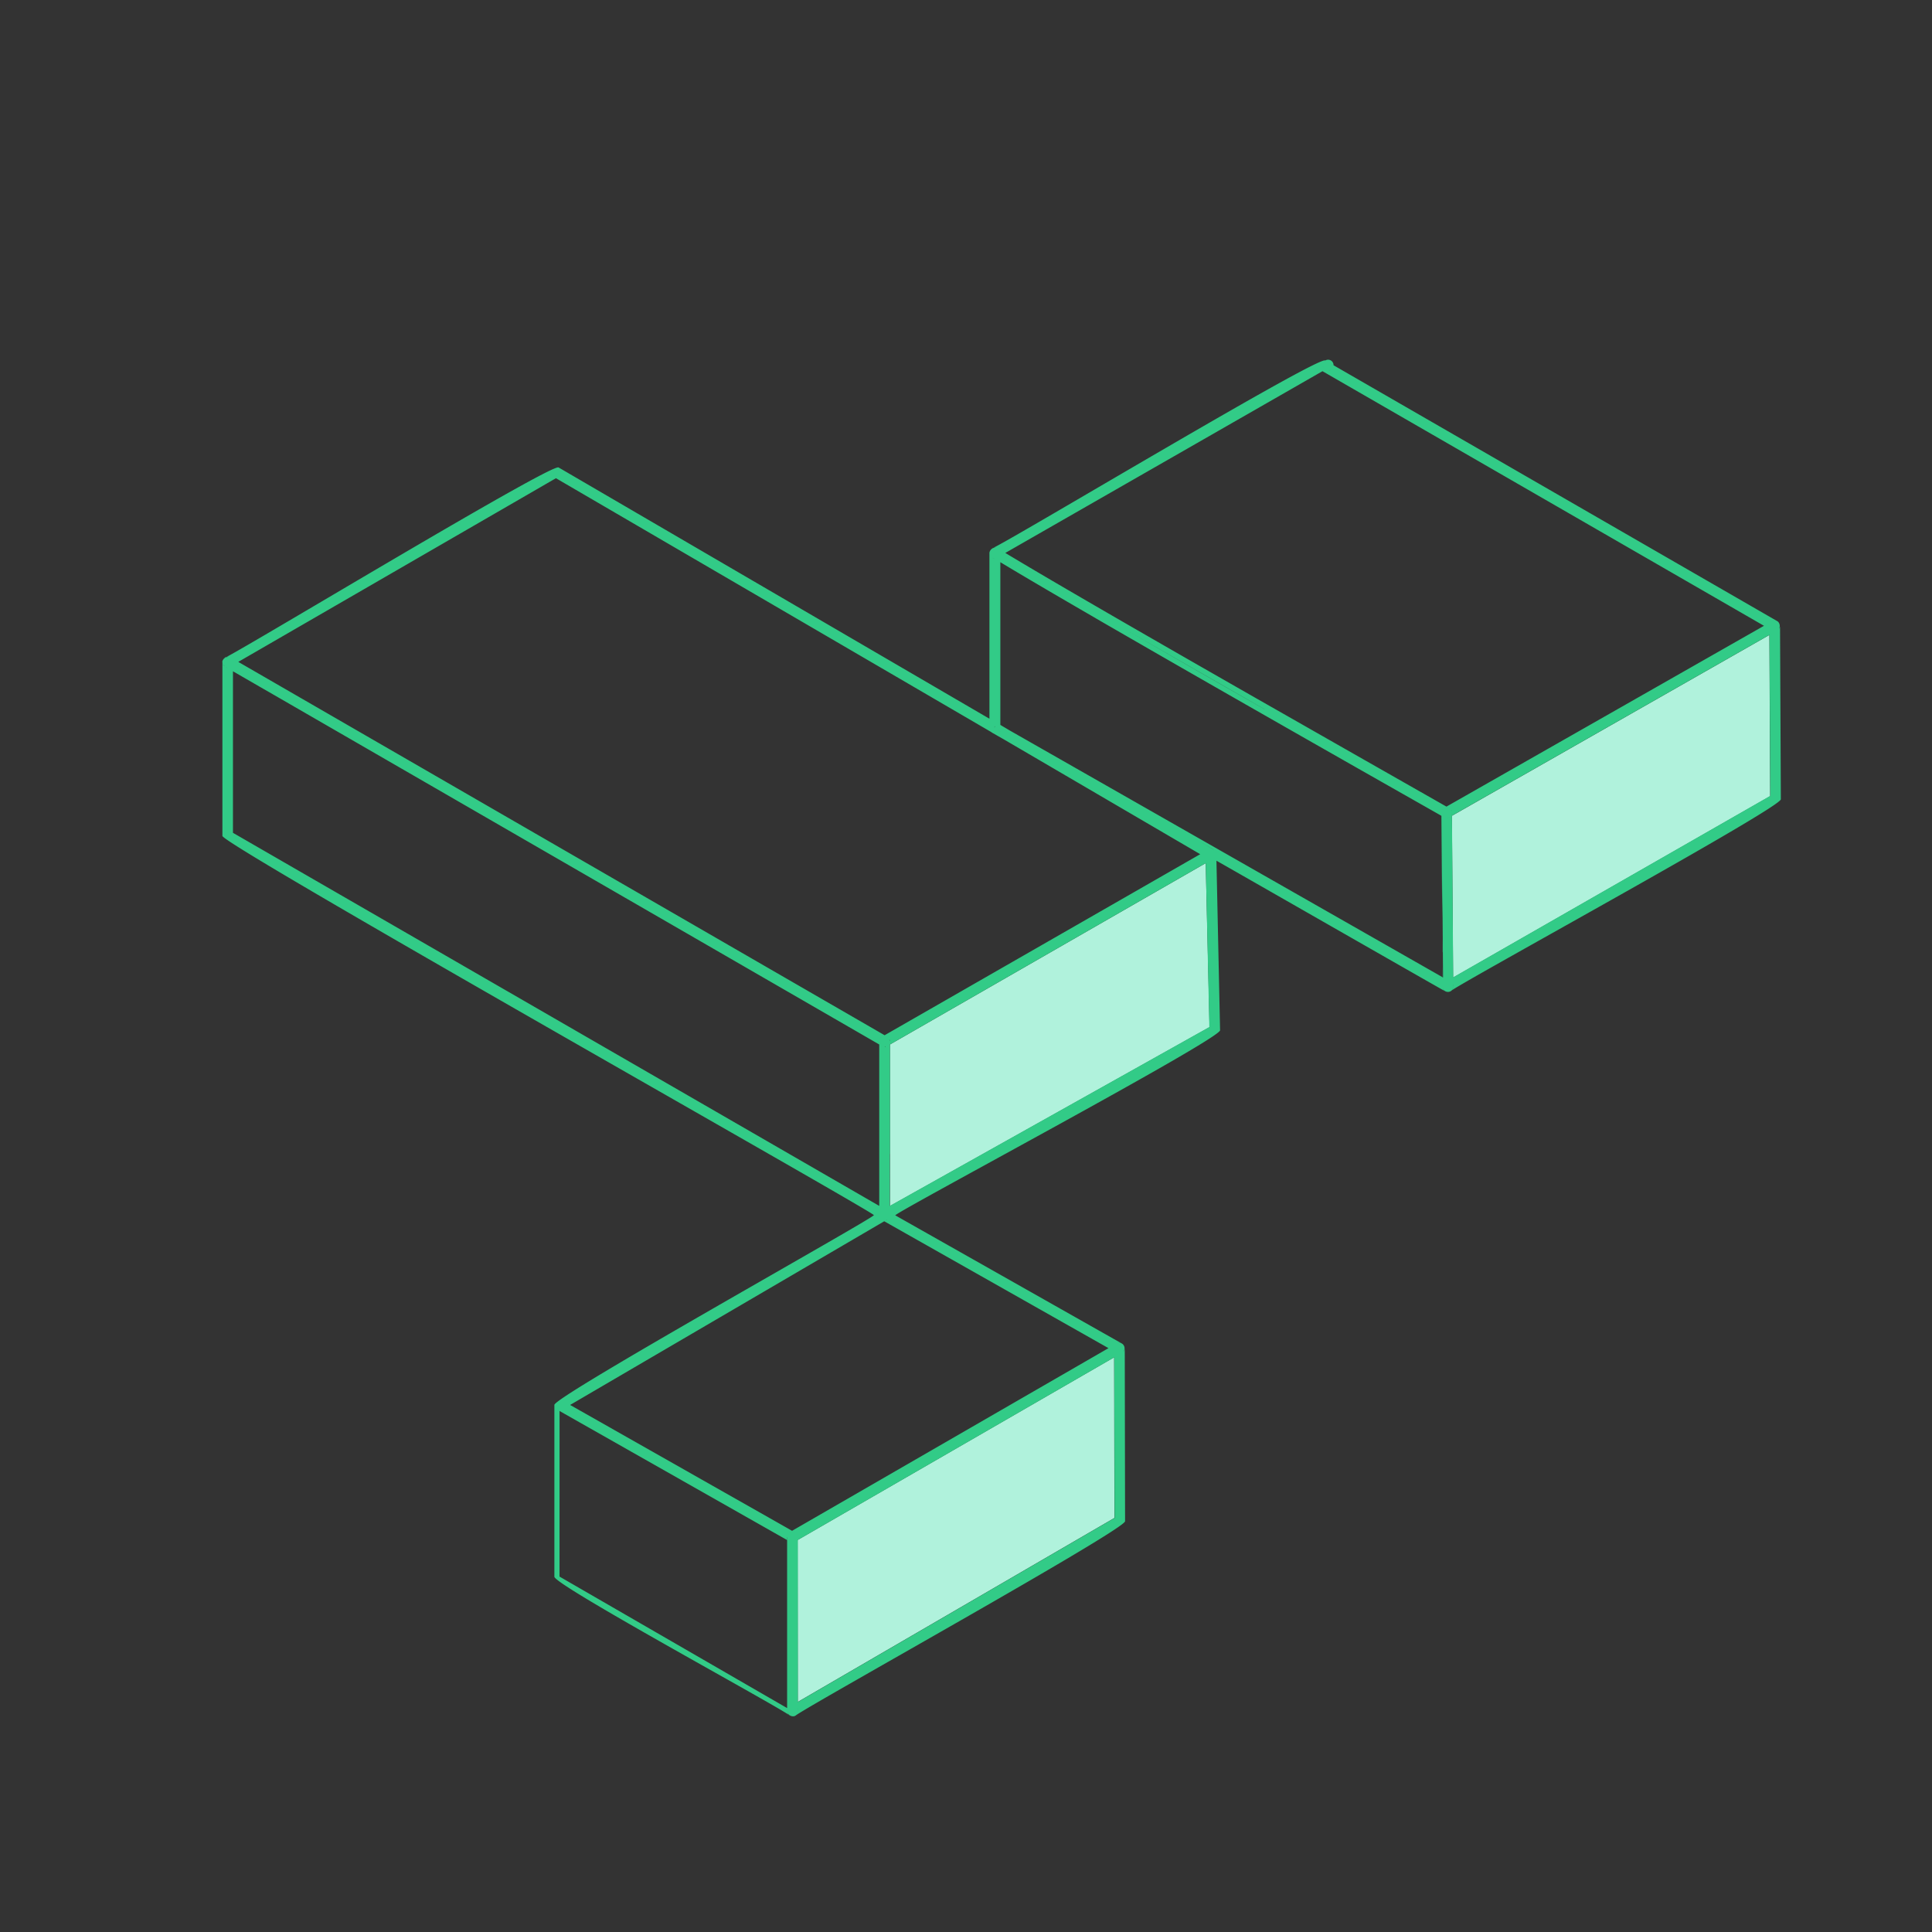<svg id="Adaptable" xmlns="http://www.w3.org/2000/svg" viewBox="0 0 432 432"><rect x="0" y="0" width="432" height="432" fill="#333333" stroke="none"/><rect x="192.39" y="211.22" width="81.38" transform="translate(-74.24 144.17) rotate(-29.88)" fill="#fff"/><polygon points="196.58 254.89 196.6 233.55 196.6 233.55 196.58 254.89" fill="#fff"/><polygon points="196.6 233.55 64.47 157.25 196.6 233.55 196.6 233.55" fill="#fff"/><rect x="196.6" y="233.55" fill="#fff"/><polygon points="223.62 162.11 225.66 163.28 223.62 162.09 223.62 162.11" fill="#fff"/><polygon points="249.12 303.5 178.35 344.35 178.39 380.55 178.39 380.55 249.19 339.41 249.12 303.5 249.12 303.5" fill="#b0f2dc"/><path d="M199,233.55c0,8.34,0,28,0,36.12l71.46-40L269.6,193Z" fill="#b0f2dc"/><polygon points="395.64 141.98 324.65 182.42 324.92 218.59 395.81 178.02 395.64 141.98" fill="#b0f2dc"/><polygon points="256.41 142.21 224.8 123.64 224.8 123.64 256.41 142.21" fill="#fff"/><rect x="318.1" y="160.14" width="81.69" transform="translate(-32.21 198.66) rotate(-29.67)" fill="#fff"/><path d="M251.48,301.31a.5.5,0,0,1,0,.12h0A.5.5,0,0,0,251.48,301.31Z" fill="#32cb87"/><path d="M176.6,383.65a1.23,1.23,0,0,0-.26-.21A.89.89,0,0,0,176.6,383.65Z" fill="#32cb87"/><path d="M176.85,383.76a1.36,1.36,0,0,1-.25-.11h0Z" fill="#32cb87"/><path d="M50.65,146.88a.88.88,0,0,0-.46.21A3.39,3.39,0,0,0,50.65,146.88Z" fill="#32cb87"/><path d="M49.74,147.72a1.24,1.24,0,0,1,.31-.53A1.24,1.24,0,0,0,49.74,147.72Z" fill="#32cb87"/><path d="M221.48,122.92a1.14,1.14,0,0,1,.36-.33h0A1.14,1.14,0,0,0,221.48,122.92Z" fill="#32cb87"/><path d="M323,221.57a1,1,0,0,0,.31.17Z" fill="#32cb87"/><path d="M323.32,221.74l.06,0Z" fill="#32cb87"/><path d="M398,140v0Z" fill="#32cb87"/><path d="M398,139.76a1,1,0,0,1,0,.24v-.07A.88.88,0,0,0,398,139.76Z" fill="#32cb87"/><path d="M398.2,178.7s-.17-36.29-.18-38.65a1,1,0,0,1-.23.56,1.35,1.35,0,0,0-.19-1.57,1.08,1.08,0,0,1,.26.3,1.08,1.08,0,0,0-.26-.3.83.83,0,0,0-.27-.19L298.18,81.67a1.45,1.45,0,0,1-.05.3,1.45,1.45,0,0,0,.05-.3,1.21,1.21,0,0,0-1.84-1.06c-1.27-1.27-68.92,39.36-74.19,41.86a1.25,1.25,0,0,1,.51,0,1.32,1.32,0,0,0-1.42,1.14v0h0a.33.33,0,0,0,0,.1v37l-96.33-56.18c-1.33-1.14-68,39.15-74.26,42.36a1.14,1.14,0,0,1,.52,0,1.36,1.36,0,0,0-1.44.94h0a.93.93,0,0,0,0,.33V186.9c-.52,1.71,145.15,83.82,145.68,84.81-.6,1-71.86,40.73-71.45,42.45v38.37c-.43,1.65,48.38,28.13,52.41,30.91a1,1,0,0,1-.26-.44,1.36,1.36,0,0,0,1.47.75,1,1,0,0,1-.35.06,1,1,0,0,0,.35-.06,1.18,1.18,0,0,0,.39-.19l.1-.08,0,0h0a1.27,1.27,0,0,0,.13-.19.8.8,0,0,1-.13.19c4.92-3.35,73.9-41.67,73.5-43.35l-.07-38.66a1.16,1.16,0,0,1-.36.85,1.25,1.25,0,0,0-.33-1.93l-50.63-28.64c.62-1,73.08-39.58,72.63-41.4L272,192.46c.31.14,46.43,26.56,51,29.11a1.19,1.19,0,0,1-.4-.6,1.24,1.24,0,0,0,1.88.6.65.65,0,0,0,.12-.11h0a1.52,1.52,0,0,0,.33-.79,1.3,1.3,0,0,1-.32.78C329.45,218.19,398.6,180.41,398.2,178.7ZM178.39,380.55l0-36.2,70.77-40.85h0l.07,35.91-70.8,41.14ZM177,343.86l.12-.2h0Zm-.47.84.26-.47Zm.58-2.41-49.63-28.14,70.24-41.07,50.14,28.37Zm-.63.37a2.26,2.26,0,0,1,.2-.13ZM52.09,150.1l4.8,2.77,1.54.89,1.74,1,2.29,1.32.52.3L196.6,233.55h0l.58.33-.58-.33c0,5.4,0,14.24,0,22.46l0,13.63L52.09,186.22Zm72.22-43.17,97.35,56.77a.86.86,0,0,1-.28-.32.86.86,0,0,0,.28.32l.09.08h0l.09.05,2.61,1.49L268.37,191h0L197.8,231.48c.13.09.3.18.47.28l-.47-.28h0L53.28,148Zm147.32,83.23-.09-.08Zm-3.37-2,3.09,1.79.07.06Zm2.93,1.73-.23-.07Zm-.34-.08h0Zm-72.53,83h0l-.18.07-.07,0a1.06,1.06,0,0,0,.25-.09Zm-.84.1a1.14,1.14,0,0,0,.58,0A.89.89,0,0,1,197.48,272.85Zm-.15,0h0Zm1.64-40.1a1,1,0,0,0-.14-.44A1,1,0,0,1,199,232.71Zm-1,1.32a.36.36,0,0,1-.14,0h0a.85.85,0,0,1-.31,0,.85.85,0,0,0,.31,0A.36.36,0,0,0,197.94,234Zm.16,0,.13,0Zm.45-.2-.13.07Zm.44-.57v0Zm26-69-.83-.49.83.49.45.26Zm.86.49,1,.59Zm1.11.64,1,.55Zm1,.59,2.24,1.28Zm2.66,1.51,7.2,4.12Zm8,4.56L241,173.4Zm3.24,1.86,1.77,1Zm3.8,2.17,5.67,3.23Zm6.38,3.64,2,1.12Zm3.36,1.91,1.72,1Zm3.5,2,1.69,1Zm3.59,2,7.14,4.08Zm-38.87-22.2-.7-.41.91.53Zm-1.09-1.22c-.11.21-.19.41-.15.49v-.22l-.05.08a1.89,1.89,0,0,0,.05-.41v.33ZM197.2,231.83l.12-.07a1.35,1.35,0,0,0-.55.5A1.18,1.18,0,0,1,197.2,231.83Zm-.55.72a1.27,1.27,0,0,0,0,.34A1.27,1.27,0,0,1,196.65,232.55Zm.07,39.76a1,1,0,0,1-.12-.34A1,1,0,0,0,196.72,272.31Zm.31.33-.05,0Zm1.87-.64a1.65,1.65,0,0,0,0-.32A1.65,1.65,0,0,1,198.9,272Zm-.47-1.28.51.29ZM199,258c0-3.66,0-7.59,0-11.33v9.93l0-23.05L269.6,193l.81,36.65-71.46,40V258Zm0,9.71v0Zm0-2.37v0Zm0-3.71v0Zm0-25.77v0Zm0,2.29v0Zm0,1.93v6.08C199,244,199,242,199,240.08Zm70.84-50.22.12.07Zm-44.16-26.58,14,8.16Zm46.22,27.36c0,.05,0,.1,0,.15v0A.5.5,0,0,0,271.88,190.64Zm-46.22-27.36h0l-2-1.17v-36.4h0c5.05,3.05,12.44,7.38,21,12.34l10.57,6.22-10.56-6.21c10.5,6.08,22.77,13.13,34.7,19.94l-24.14-13.73,24.21,13.77c16.94,9.68,33.15,18.88,42.55,24.21l.29.17.14,17.94,0-6.3c0,3.68.06,7.57.09,11.3l0-5,.14,18.21ZM297.81,82.5l.09-.11Zm-.25.18h0a1,1,0,0,1-.61.15,1.2,1.2,0,0,0,.61-.15.61.61,0,0,0,.16-.12A1,1,0,0,1,297.56,82.68Zm-1.62-.49a1,1,0,0,1-.15-.53A1.08,1.08,0,0,0,295.94,82.19Zm.09.14-.08-.1Zm98.4,57.6h0l-71,40.43h0l-43-24.48c-21.58-12.32-44.27-25.38-55.64-32.24h0L295.71,83Zm-72.13,41.5a2.62,2.62,0,0,0,0,.69A2.62,2.62,0,0,1,322.3,181.43Zm.45,1.27-.49-.27Zm-40-24.11c-10.57-6-21.55-12.32-31.51-18.07C261.22,146.26,272.21,152.56,282.78,158.59Zm-2.25-2.65,42.92,24.42.45.26-.45-.26C314,175,297.6,165.69,280.53,155.94Zm42.33,24.76.14-.08a1.51,1.51,0,0,0-.59.52A1.19,1.19,0,0,1,322.86,180.7Zm-.32,37.88,0-2.35C322.53,217.06,322.53,217.86,322.54,218.58Zm-.05-5.67,0-3.06C322.48,210.9,322.49,211.93,322.49,212.91Zm1-30-.2,0a.75.75,0,0,0,.21,0,1.26,1.26,0,0,0,.66-.2l-.08.05a1.19,1.19,0,0,1-.58.15Zm-.45-.11.15.07Zm1.64-.87c0,.17,0,.34,0,.47C324.64,182.29,324.65,182.12,324.64,182Zm-.16-.81a.69.69,0,0,1,.12.29A.69.69,0,0,0,324.48,181.14Zm.17,1.28,71-40.44.17,36-70.89,40.57Zm72-43.64.22,0Zm.47,0-.2,0A.71.71,0,0,1,397.09,138.77Zm.16,0-.09,0Zm-.72,0-.17,0Zm-.38.14-.52.3ZM298,82.26a1,1,0,0,0,.09-.21A1,1,0,0,1,298,82.26Zm-1.9-1.46a.25.25,0,0,0,0,.07A.25.25,0,0,1,296.1,80.8Zm-.29.65a.45.45,0,0,1,0-.11A.45.45,0,0,0,295.81,81.45Zm.05-.24.06-.16Zm-74.14,43.35-.13-.11Zm.71.45a4.74,4.74,0,0,1-.52-.31Zm-1.16-1.09a.51.51,0,0,1,0-.13A.59.59,0,0,0,221.27,123.92Zm.26.46a1.33,1.33,0,0,1-.14-.19A1.33,1.33,0,0,0,221.53,124.38Zm-.16-.21c0-.07-.06-.13-.09-.21A1.89,1.89,0,0,0,221.37,124.17Zm1.06,37.43v0Zm-1.2.91c0-.15,0-.3,0-.43C221.23,162.21,221.23,162.36,221.23,162.51ZM49.75,148.38a.72.72,0,0,0,.09.2A.72.72,0,0,1,49.75,148.38Zm0-.16s0,.07,0,.1S49.72,148.25,49.71,148.22Zm.15.39.14.19A1.33,1.33,0,0,1,49.86,148.61Zm.2.25.15.13A1,1,0,0,1,50.06,148.86Zm.83.55a5.61,5.61,0,0,1-.51-.3ZM196.56,271.68c0-.24,0-.48,0-.66C196.56,271.21,196.55,271.45,196.56,271.68Zm.56,1a4.69,4.69,0,0,1-.55-.31C196.67,272.45,196.92,272.61,197.12,272.71Zm-72,41.46v0Zm0,1.36h0s0,0,0-.12v.11l.1-.17-.1.18,1.19.68L176,344.36a1.94,1.94,0,0,1,0-.72v.72l0,37.57-50.89-29.4Zm1.15-2s-.16.28-.36.63Zm51.94,69.74a1.6,1.6,0,0,0,.1-.23A2.29,2.29,0,0,1,178.21,383.24Zm.12-.31a1.18,1.18,0,0,0,0-.2A1.18,1.18,0,0,1,178.33,382.93Zm.06-.41v-.59A5.8,5.8,0,0,1,178.39,382.52Zm72.36-82.19a1.3,1.3,0,0,0-1,.05A1.19,1.19,0,0,1,250.75,300.33Zm-1.13.12-.52.3Zm-51.25-27.73h0c.22-.11.5-.28.59-.33Zm73.56-81.66a1.19,1.19,0,0,1-.69,1A1.19,1.19,0,0,0,271.93,191.06Zm0-.1h0s0,.07,0,.11S271.93,191,271.93,191Zm53,29.58V220A5.51,5.51,0,0,1,324.94,220.54Z" fill="#32cb87"/><path d="M222.15,122.47a.91.91,0,0,0-.31.12A1.18,1.18,0,0,0,222.15,122.47Z" fill="#32cb87"/></svg>